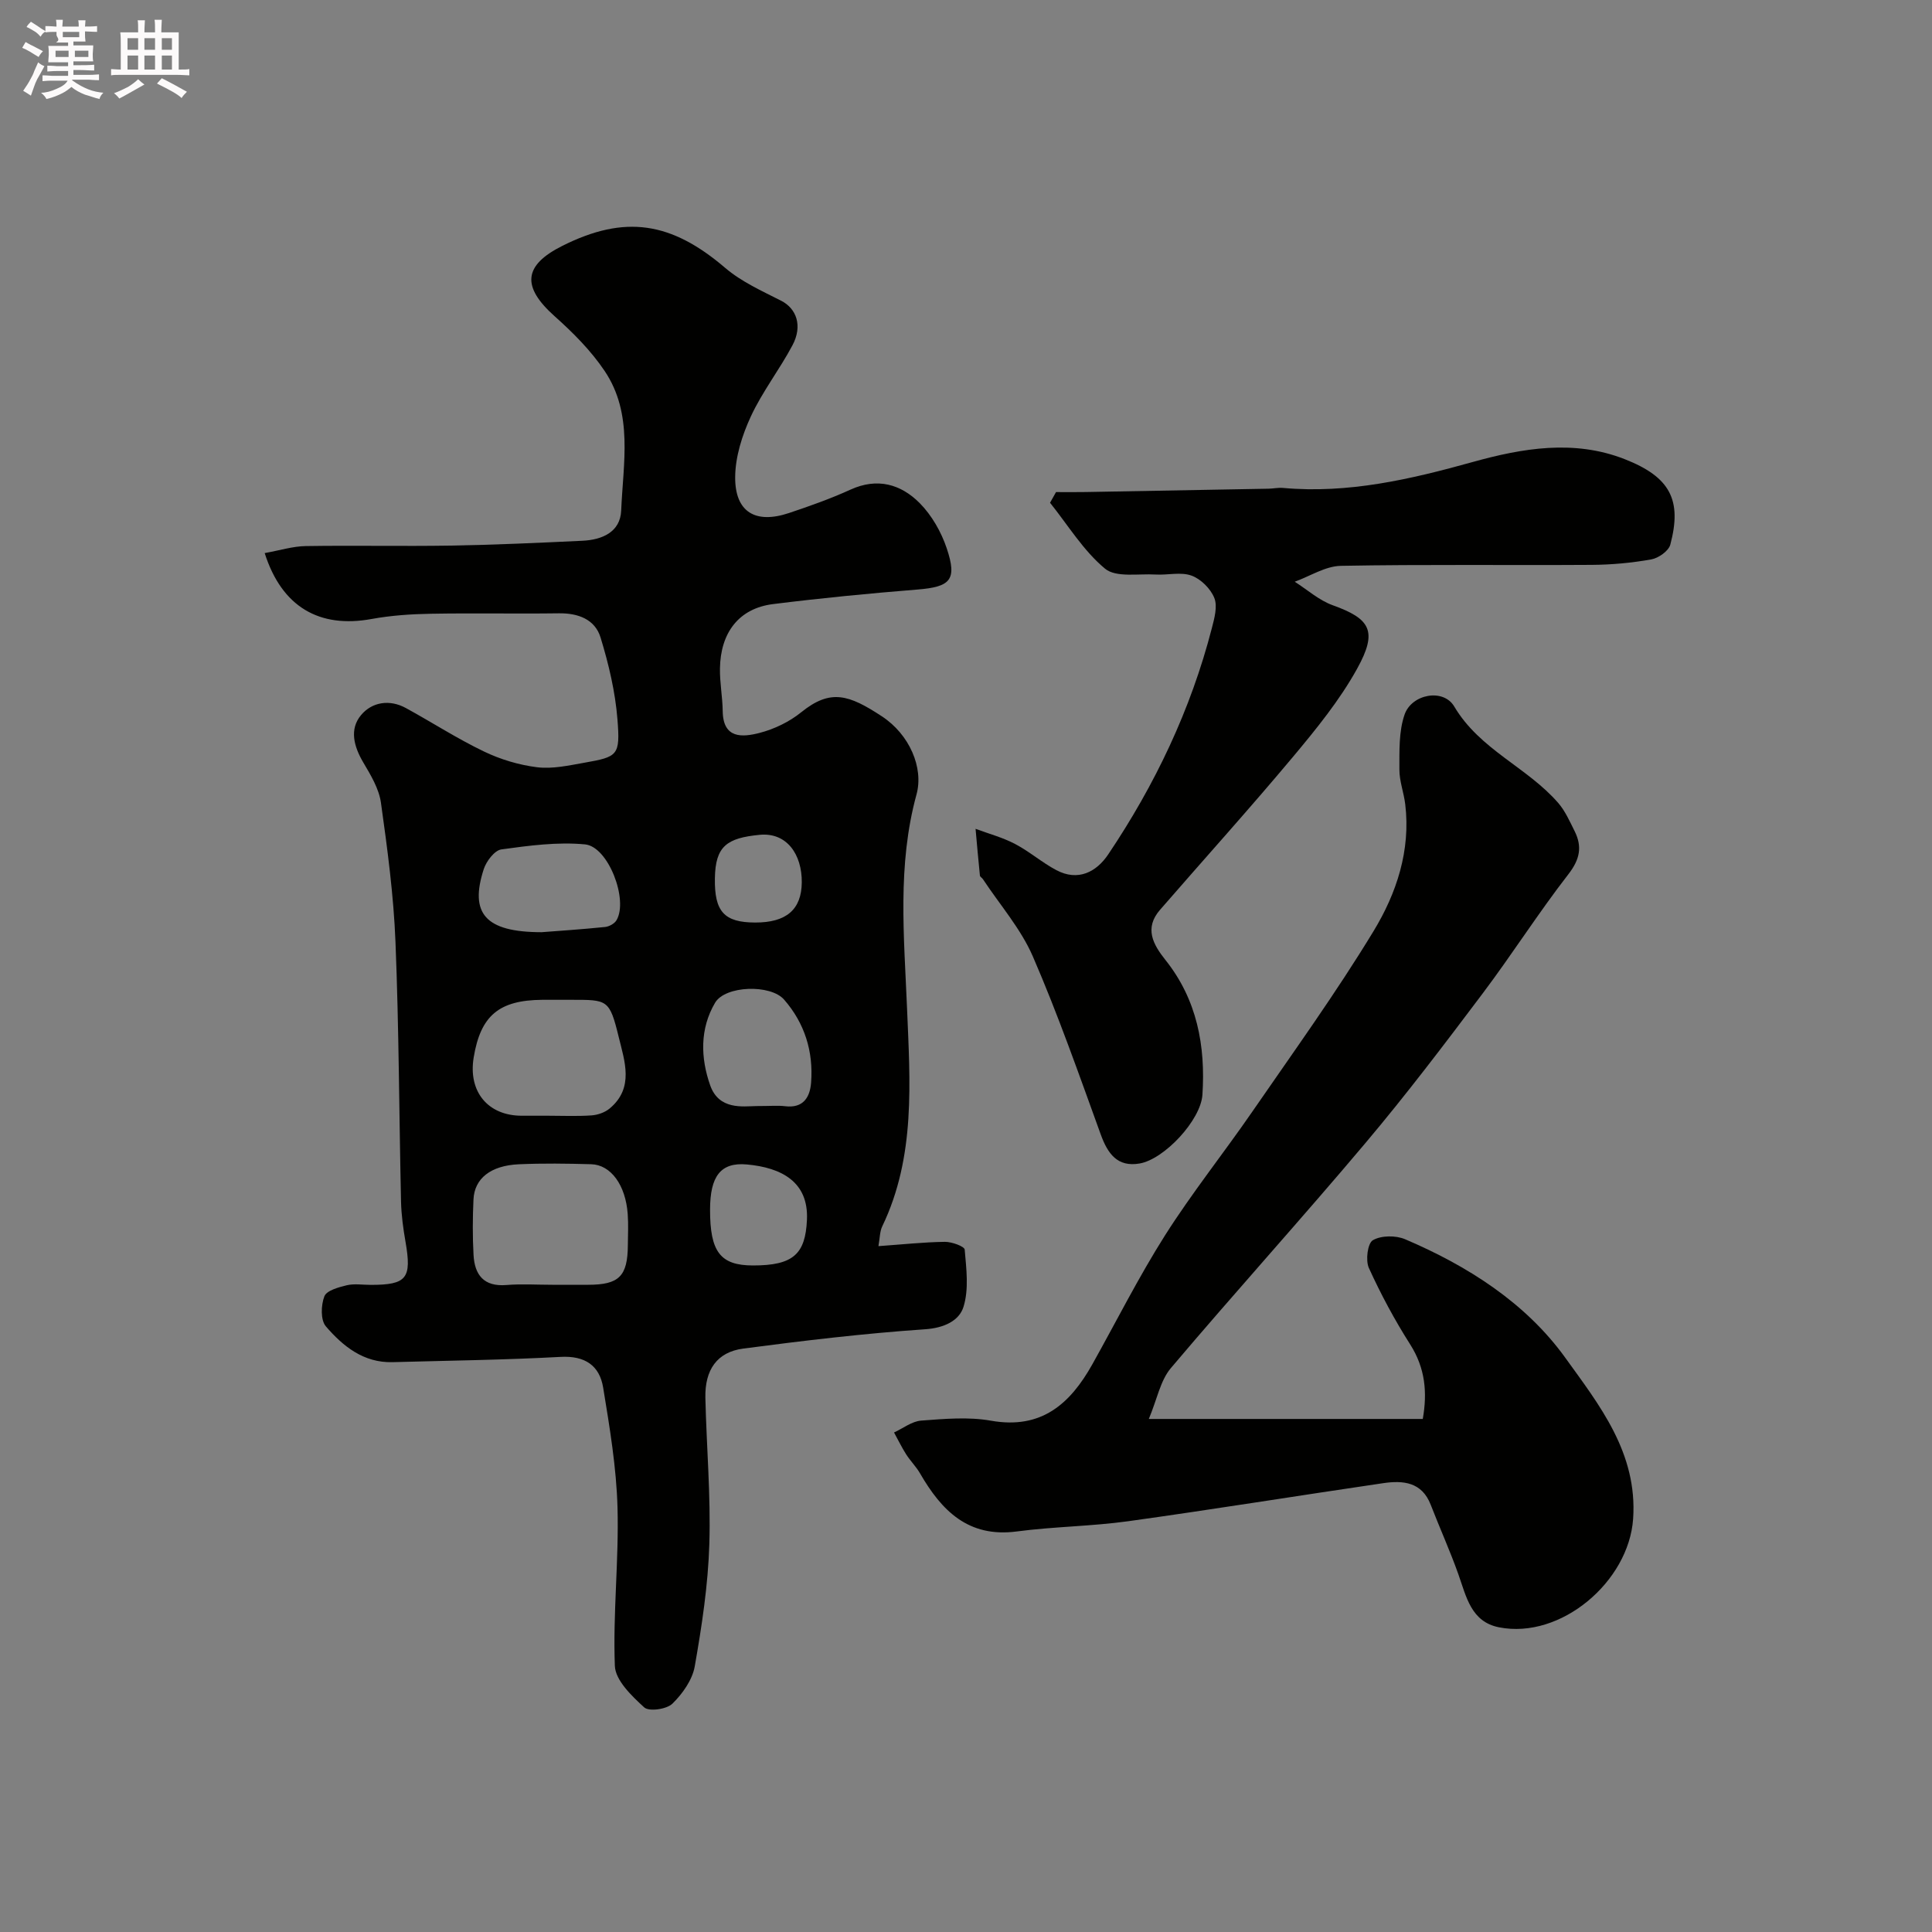 <svg enable-background="new 0 0 400 400" viewBox="0 0 400 400" xmlns="http://www.w3.org/2000/svg"><rect x="0" y="0" width="400" height="400" fill="#808080" stroke="none"/><path d="m6.8 9.5c.6.3 1.3.7 2.1 1.1-.4.4-.7.8-.9 1.2-.7-.4-1.3-.8-1.8-1.1s-1.1-.6-1.6-.8c.2-.4.5-.8.7-1.2.4.2.8.5 1.5.8zm.9 6.9c-.3.6-.5 1.1-.7 1.7s-.4 1.1-.6 1.7c-.6-.4-1.1-.7-1.6-1 .7-1 1.2-1.8 1.5-2.4.3-.5.6-1.1.8-1.7.3-.6.5-1.2.8-1.8.3.3.8.6 1.3.8-.7 1.3-1.2 2.2-1.5 2.7zm.1-11c.4.3 1 .7 1.7 1.1-.5.2-.8.6-1.1 1.1-.5-.6-1-1-1.4-1.2s-.9-.6-1.5-.8c.2-.4.5-.7.9-1.1.5.3.9.6 1.4.9zm10.5 13.1c1 .4 2 .6 3.1.7-.4.4-.7.8-.8 1.3-.9-.2-1.9-.6-3-.9-1-.4-2-.9-2.8-1.6-.5.4-1.1.9-1.9 1.3s-1.9.9-3.3 1.2c-.1-.3-.5-.8-1.1-1.3 1 0 2.1-.3 3.2-.8 1.2-.5 1.9-1 2.3-1.7h-3.2c-.4 0-1 0-2 .1v-1.2c1 0 1.7.1 2 .1h3.3v-1h-2.3c-.2 0-.9 0-2 .1v-1.2c1.2 0 1.9.1 2 .1h2.3v-.8h-4.1c0-.7.1-1.2.1-1.6 0-.5 0-1.1-.1-1.8h4.1v-.7h-2.5c1-.6.1-1.1.1-1.6v-.6h-.5c-.4 0-1 0-1.8.1v-1.3c1.2 0 1.9.1 2.1.1h.2c0-.3 0-.8-.1-1.4h1.4c0 .6-.1 1-.1 1.4h3.4c0-.4 0-.8-.1-1.3h1.5c0 .4-.1.9-.1 1.3.7 0 1.5 0 2.5-.1v1.2c-1 0-1.8-.1-2.5-.1v.6c0 .3 0 .8.1 1.5h-2.5v.8h4.1c0 .7-.1 1.3-.1 1.8s0 1 .1 1.5h-4.1v.8h1.4c.8 0 1.8 0 2.9-.1v1.2c-1 0-1.9-.1-2.8-.1h-1.5v1h3.2c.3 0 1 0 2.1-.1v1.2c-1.1 0-1.8-.1-2.1-.1h-3.4l-.1.1c1.4 1 2.4 1.5 3.4 1.9zm-4.1-6.7v-1.3h-2.7v1.3zm2.2-4.1v-1.1h-3.4v1.1zm1.9 4.1v-1.3h-2.8v1.3z" fill="#fcfafa"/><path d="m37 6.7v2.3 5.4c1 0 1.8 0 2.2-.1v1.3c-.6 0-1.5-.1-2.5-.1h-11.9c-.7 0-1.3 0-1.8.1v-1.3c.5 0 1.1.1 2 .1v-5.2c0-1 0-1.8-.1-2.5h3.7c0-1.3 0-2.1-.1-2.5h1.5c0 .4-.1 1.3-.1 2.5h2.2c0-1.2 0-2.1-.1-2.6h1.5c0 .4-.1 1.3-.1 2.6zm-12.3 13.7c-.3-.4-.7-.8-1.1-1.1 1.1-.4 2.1-.9 2.9-1.3.8-.5 1.5-1 2.1-1.6.4.4.9.8 1.3 1.1-2.5 1.4-4.2 2.4-5.2 2.9zm3.9-10.1v-2.4h-2.2v2.4zm0 4.1v-2.9h-2.2v2.9zm3.5-4.1v-2.4h-2.2v2.4zm0 4.1v-2.9h-2.2v2.9zm.4 2.9 1-1.1c.6.3 1.4.7 2.5 1.3s2 1.1 2.7 1.5c-.4.4-.8.8-1.1 1.3-.8-.8-2.5-1.7-5.1-3zm3.1-7v-2.4h-2.1v2.4zm0 4.1v-2.9h-2.1v2.9z" fill="#fcfafa"/><g fill="#010100"><path d="m54.8 114.51c3.15-.56 5.81-1.41 8.48-1.45 10-.16 20 .06 29.99-.1 9.1-.15 18.2-.57 27.3-1 4.06-.19 7.85-1.77 8.04-6.26.4-9.78 2.55-20.01-3.43-28.9-2.82-4.2-6.53-7.92-10.33-11.31-6.86-6.12-6.53-10.53 1.6-14.6 12.95-6.48 22.52-4.98 33.7 4.58 3.36 2.87 7.6 4.77 11.59 6.8 3.16 1.61 4.48 5.18 2.33 9.22-2.67 5.03-6.25 9.61-8.63 14.76-1.79 3.87-3.2 8.32-3.23 12.52-.05 7.24 4.18 9.77 11.13 7.45 4.31-1.44 8.62-2.97 12.75-4.85 5.55-2.53 10.42-1.13 14.31 2.78 2.5 2.52 4.47 5.97 5.61 9.37 2.21 6.58.76 7.99-6.09 8.54-9.97.8-19.93 1.77-29.86 3.01-7.08.88-10.89 5.91-11 13.32-.05 2.95.53 5.9.57 8.86.08 5.74 4.08 5.4 7.6 4.5 3.07-.79 6.2-2.3 8.66-4.29 6.07-4.9 9.87-3.64 16.71.86 5.67 3.72 8.68 10.61 7.15 16.18-4 14.61-2.57 29.35-1.96 44.2.62 15.21 1.83 30.73-5.13 45.2-.52 1.07-.48 2.41-.79 4.1 4.96-.35 9.35-.83 13.74-.89 1.43-.02 4.06.93 4.12 1.61.34 3.95.89 8.2-.25 11.85-.9 2.89-4.02 4.37-7.94 4.64-12.59.86-25.15 2.35-37.66 4-5.43.72-7.96 4.39-7.84 10.18.23 10.1 1.13 20.22.82 30.3-.26 8.47-1.55 16.95-3.02 25.31-.49 2.8-2.53 5.68-4.63 7.73-1.19 1.16-4.84 1.67-5.83.77-2.58-2.36-5.96-5.59-6.08-8.59-.42-10.9.85-21.86.55-32.78-.23-8.3-1.62-16.6-2.97-24.83-.75-4.59-3.77-6.65-8.83-6.37-11.58.63-23.19.77-34.79 1.09-5.99.16-10.26-3.3-13.8-7.42-1.11-1.3-1.01-4.39-.3-6.22.47-1.2 2.94-1.87 4.63-2.28 1.58-.37 3.31-.08 4.98-.08 7.46 0 8.5-1.36 7.19-8.9-.48-2.74-.86-5.52-.93-8.3-.4-17.93-.43-35.87-1.15-53.79-.38-9.64-1.67-19.27-3.01-28.84-.41-2.9-2.11-5.72-3.65-8.32-1.96-3.32-2.93-6.9-.45-9.84 2.25-2.68 5.88-3.29 9.26-1.44 5.41 2.96 10.61 6.33 16.15 8.99 3.42 1.65 7.26 2.8 11.02 3.27 3.17.39 6.53-.36 9.75-.93 6.95-1.23 7.48-1.47 6.89-8.94-.45-5.73-1.81-11.47-3.5-16.99-1.15-3.76-4.63-5.07-8.65-5.01-8.83.12-17.67-.07-26.49.09-4.1.07-8.26.35-12.29 1.09-10.73 1.95-18.54-2.43-22.11-13.65zm59.53 151.49h7.48c6.36-.01 8.13-1.77 8.18-8.18.02-2.16.13-4.33-.03-6.48-.43-5.97-3.48-10.19-7.57-10.3-4.99-.14-9.99-.21-14.97.01-5.81.26-9.19 2.93-9.39 7.28-.18 3.82-.2 7.66.01 11.47.22 4.14 2.12 6.63 6.8 6.25 3.15-.26 6.33-.05 9.49-.05zm-.82-35c2.99 0 5.99.14 8.96-.07 1.28-.09 2.75-.6 3.73-1.41 5.16-4.27 3.1-9.87 1.9-14.81-1.91-7.81-2.29-7.71-9.85-7.71-1.99 0-3.99-.01-5.98 0-8.96.07-12.77 3.27-14.2 11.94-1.17 7.08 2.95 12.06 9.96 12.06zm-1.36-38c3.34-.26 8.25-.58 13.14-1.08.84-.09 1.95-.7 2.36-1.41 2.47-4.21-1.7-15.23-6.53-15.69-5.7-.54-11.58.25-17.31 1.04-1.41.19-3.11 2.43-3.65 4.07-2.97 9.15.26 13.07 11.99 13.07zm44.44 36c2.97 0 4.49-.15 5.96.03 3.77.46 5.15-1.86 5.38-4.9.49-6.43-1.33-12.29-5.59-17.17-2.81-3.22-12.19-2.92-14.29.65-3.18 5.39-3.01 11.42-1.02 17.08 1.81 5.16 6.75 4.36 9.56 4.31zm-.71 33c8.36.01 10.87-2.35 11.19-9.46.36-7.88-5.31-10.8-12.43-11.45-5.46-.5-7.62 2.46-7.63 9.34-.02 8.76 2.13 11.56 8.87 11.57zm.45-71c6.47.02 9.62-2.68 9.67-8.32.05-5.74-3.07-10.38-8.71-9.84-6.81.66-9.18 2.35-9.28 9.01-.11 6.89 1.92 9.13 8.32 9.15z"/><path d="m237.85 293.78h56.72c.96-5.46.53-10.5-2.6-15.42-3.22-5.06-6.08-10.39-8.56-15.84-.72-1.58-.26-5.13.83-5.75 1.72-1 4.74-1.02 6.67-.2 12.98 5.53 24.99 13.19 33.16 24.53 7 9.73 15 19.68 14.05 33.37-.9 13-14.97 24.97-27.75 22.45-5.81-1.14-6.78-6.34-8.43-10.98-1.72-4.86-3.86-9.57-5.72-14.38-1.83-4.74-5.72-5.09-9.82-4.49-17.6 2.58-35.17 5.43-52.79 7.88-7.64 1.06-15.43 1.11-23.08 2.12-10.06 1.33-15.58-4.3-20.05-12.03-.81-1.4-2.01-2.58-2.88-3.95-.92-1.45-1.67-3-2.5-4.51 1.87-.86 3.69-2.31 5.61-2.46 4.81-.36 9.78-.81 14.46.02 10.45 1.85 16.4-3.49 20.99-11.68 4.99-8.92 9.59-18.08 15.05-26.7 5.59-8.81 12.14-17.01 18.07-25.61 8.52-12.36 17.32-24.56 25.1-37.37 4.75-7.82 7.71-16.69 6.56-26.26-.29-2.42-1.22-4.8-1.21-7.2.01-3.81-.14-7.87 1.07-11.37 1.46-4.24 8.02-5.51 10.29-1.67 5.3 8.95 15.1 12.56 21.52 19.96 1.45 1.67 2.38 3.81 3.39 5.82 1.62 3.24 1.11 5.86-1.29 8.95-6.2 7.99-11.64 16.57-17.73 24.66-7.87 10.46-15.79 20.91-24.22 30.91-13.26 15.74-27.09 31-40.38 46.71-2.16 2.59-2.84 6.47-4.53 10.49z"/><path d="m218.64 101.88c2.06 0 4.12.03 6.19-.01 12.61-.22 25.21-.45 37.82-.69.99-.02 1.99-.25 2.97-.16 13.52 1.22 26.4-1.78 39.3-5.37 10.31-2.87 20.96-4.69 31.42-.6 9.49 3.71 11.93 8.49 9.48 17.71-.35 1.32-2.46 2.8-3.95 3.06-4.03.72-8.17 1.1-12.27 1.13-17.33.11-34.67-.12-51.99.2-3.2.06-6.37 2.14-9.55 3.29 2.61 1.66 5.03 3.85 7.87 4.87 7.79 2.8 9.38 5.33 5.03 13.17-3.61 6.51-8.43 12.44-13.24 18.19-8.98 10.73-18.37 21.13-27.55 31.7-3.31 3.81-1.43 7.18 1.12 10.38 6.55 8.21 8.32 17.79 7.66 27.91-.35 5.27-7.89 13.35-13.01 14.23-4.59.79-6.6-2.02-8.05-6.03-4.48-12.36-8.83-24.79-14.05-36.84-2.49-5.74-6.83-10.69-10.33-15.99-.18-.28-.6-.49-.63-.76-.33-3.22-.61-6.44-.9-9.67 2.73 1.02 5.6 1.78 8.17 3.13 2.98 1.56 5.58 3.85 8.55 5.42 4.49 2.38 8.29.4 10.74-3.25 9.7-14.43 17.1-29.96 21.46-46.85.53-2.04 1.21-4.51.51-6.25-.77-1.92-2.79-3.93-4.73-4.63-2.21-.8-4.94-.07-7.43-.22-3.57-.21-8.19.67-10.46-1.21-4.49-3.72-7.67-9.01-11.39-13.65.41-.72.82-1.47 1.24-2.21z"/></g></svg>